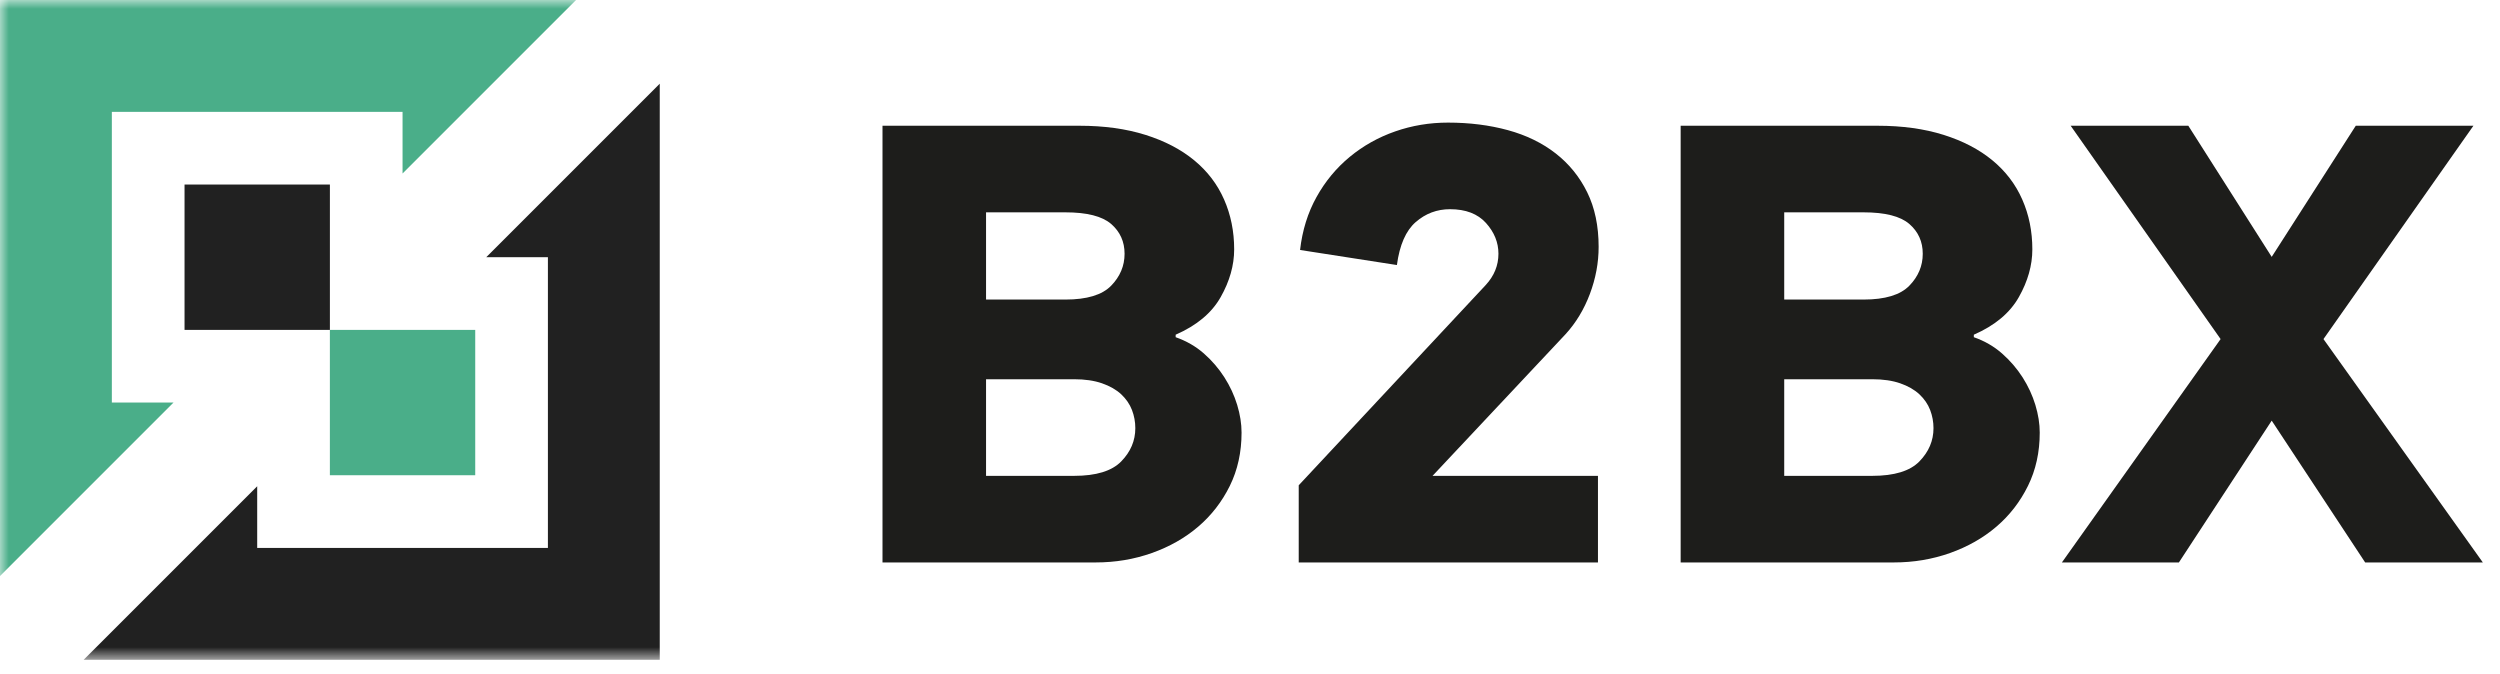 <svg width="141" height="38" viewBox="0 0 141 38" fill="none" xmlns="http://www.w3.org/2000/svg">
<path fill-rule="evenodd" clip-rule="evenodd" d="M64.032 24.149C64.032 23.795 63.969 23.454 63.843 23.123C63.716 22.793 63.513 22.499 63.236 22.238C62.957 21.979 62.597 21.773 62.155 21.619C61.712 21.465 61.188 21.389 60.581 21.389H55.613V26.838H60.581C61.82 26.838 62.705 26.568 63.236 26.025C63.767 25.482 64.032 24.857 64.032 24.149ZM63.426 14.312C63.426 13.628 63.172 13.067 62.667 12.63C62.161 12.194 61.302 11.976 60.088 11.976H55.613V16.895H60.088C61.302 16.895 62.161 16.635 62.667 16.116C63.172 15.598 63.426 14.996 63.426 14.312ZM70.024 24.397C70.024 25.506 69.803 26.508 69.361 27.405C68.918 28.301 68.324 29.068 67.578 29.705C66.832 30.342 65.96 30.837 64.961 31.191C63.962 31.545 62.907 31.722 61.795 31.722H49.773V7.092H60.885C62.275 7.092 63.513 7.264 64.601 7.606C65.688 7.948 66.604 8.425 67.35 9.039C68.096 9.652 68.659 10.389 69.038 11.251C69.417 12.112 69.607 13.049 69.607 14.064C69.607 14.961 69.354 15.857 68.848 16.753C68.343 17.65 67.496 18.358 66.307 18.877V19.018C66.914 19.231 67.445 19.537 67.901 19.938C68.356 20.339 68.74 20.788 69.057 21.283C69.373 21.778 69.613 22.297 69.778 22.839C69.942 23.382 70.024 23.902 70.024 24.397Z" fill="#1D1D1B"/>
<path fill-rule="evenodd" clip-rule="evenodd" d="M73.324 14.099C73.45 12.99 73.761 11.993 74.254 11.109C74.746 10.224 75.372 9.469 76.131 8.844C76.888 8.219 77.742 7.741 78.69 7.411C79.638 7.08 80.631 6.915 81.668 6.915C82.881 6.915 84.006 7.057 85.043 7.34C86.079 7.623 86.976 8.059 87.735 8.649C88.494 9.239 89.088 9.971 89.517 10.843C89.947 11.716 90.163 12.743 90.163 13.922C90.163 14.819 89.998 15.703 89.67 16.576C89.341 17.449 88.886 18.204 88.304 18.841L80.795 26.838H90.125V31.722H73.248V27.37L83.791 16.08C84.271 15.562 84.512 14.972 84.512 14.311C84.512 13.674 84.278 13.097 83.81 12.577C83.342 12.058 82.666 11.799 81.781 11.799C81.048 11.799 80.403 12.041 79.847 12.524C79.291 13.008 78.937 13.816 78.785 14.948L73.324 14.099Z" fill="#1D1D1B"/>
<path fill-rule="evenodd" clip-rule="evenodd" d="M109.049 24.149C109.049 23.795 108.986 23.454 108.86 23.123C108.733 22.793 108.53 22.499 108.253 22.238C107.974 21.979 107.614 21.773 107.172 21.619C106.73 21.465 106.205 21.389 105.598 21.389H100.63V26.838H105.598C106.836 26.838 107.722 26.568 108.253 26.025C108.783 25.482 109.049 24.857 109.049 24.149ZM108.443 14.312C108.443 13.628 108.19 13.067 107.684 12.63C107.178 12.194 106.319 11.976 105.105 11.976H100.63V16.895H105.105C106.319 16.895 107.178 16.635 107.684 16.116C108.19 15.598 108.443 14.996 108.443 14.312ZM115.041 24.397C115.041 25.506 114.82 26.508 114.377 27.405C113.935 28.301 113.341 29.068 112.595 29.705C111.849 30.342 110.977 30.837 109.979 31.191C108.98 31.545 107.924 31.722 106.812 31.722H94.789V7.092H105.902C107.291 7.092 108.53 7.264 109.618 7.606C110.705 7.948 111.621 8.425 112.367 9.039C113.112 9.652 113.676 10.389 114.055 11.251C114.435 12.112 114.624 13.049 114.624 14.064C114.624 14.961 114.371 15.857 113.865 16.753C113.36 17.65 112.513 18.358 111.324 18.877V19.018C111.932 19.231 112.462 19.537 112.917 19.938C113.372 20.339 113.758 20.788 114.074 21.283C114.39 21.778 114.63 22.297 114.795 22.839C114.959 23.382 115.041 23.902 115.041 24.397Z" fill="#1D1D1B"/>
<path fill-rule="evenodd" clip-rule="evenodd" d="M133.395 31.722L128.124 23.724L122.89 31.722H116.291L125.242 19.124L116.785 7.092H123.421L128.124 14.488L132.865 7.092H139.501L131.044 19.124L140.032 31.722H133.395Z" fill="#1D1D1B"/>
<mask id="mask0" mask-type="alpha" maskUnits="userSpaceOnUse" x="0" y="0" width="141" height="38">
<path fill-rule="evenodd" clip-rule="evenodd" d="M0 37.211H140.032V0H0V37.211Z" fill="white"/>
</mask>
<g mask="url(#mask0)">
<path fill-rule="evenodd" clip-rule="evenodd" d="M18.605 26.803H26.803V18.606H18.605V26.803Z" fill="#4AAE89"/>
<path fill-rule="evenodd" clip-rule="evenodd" d="M10.408 18.606H18.606V10.408H10.408V18.606Z" fill="#212121"/>
<path fill-rule="evenodd" clip-rule="evenodd" d="M9.786 22.704H6.308V6.308H22.704V9.786L32.491 -0.001H0V32.49L9.786 22.704Z" fill="#4AAE89"/>
<path fill-rule="evenodd" clip-rule="evenodd" d="M27.424 14.507H30.902V30.903H14.506V27.425L4.719 37.212H37.21V4.721L27.424 14.507Z" fill="#212121"/>
</g>
</svg>

